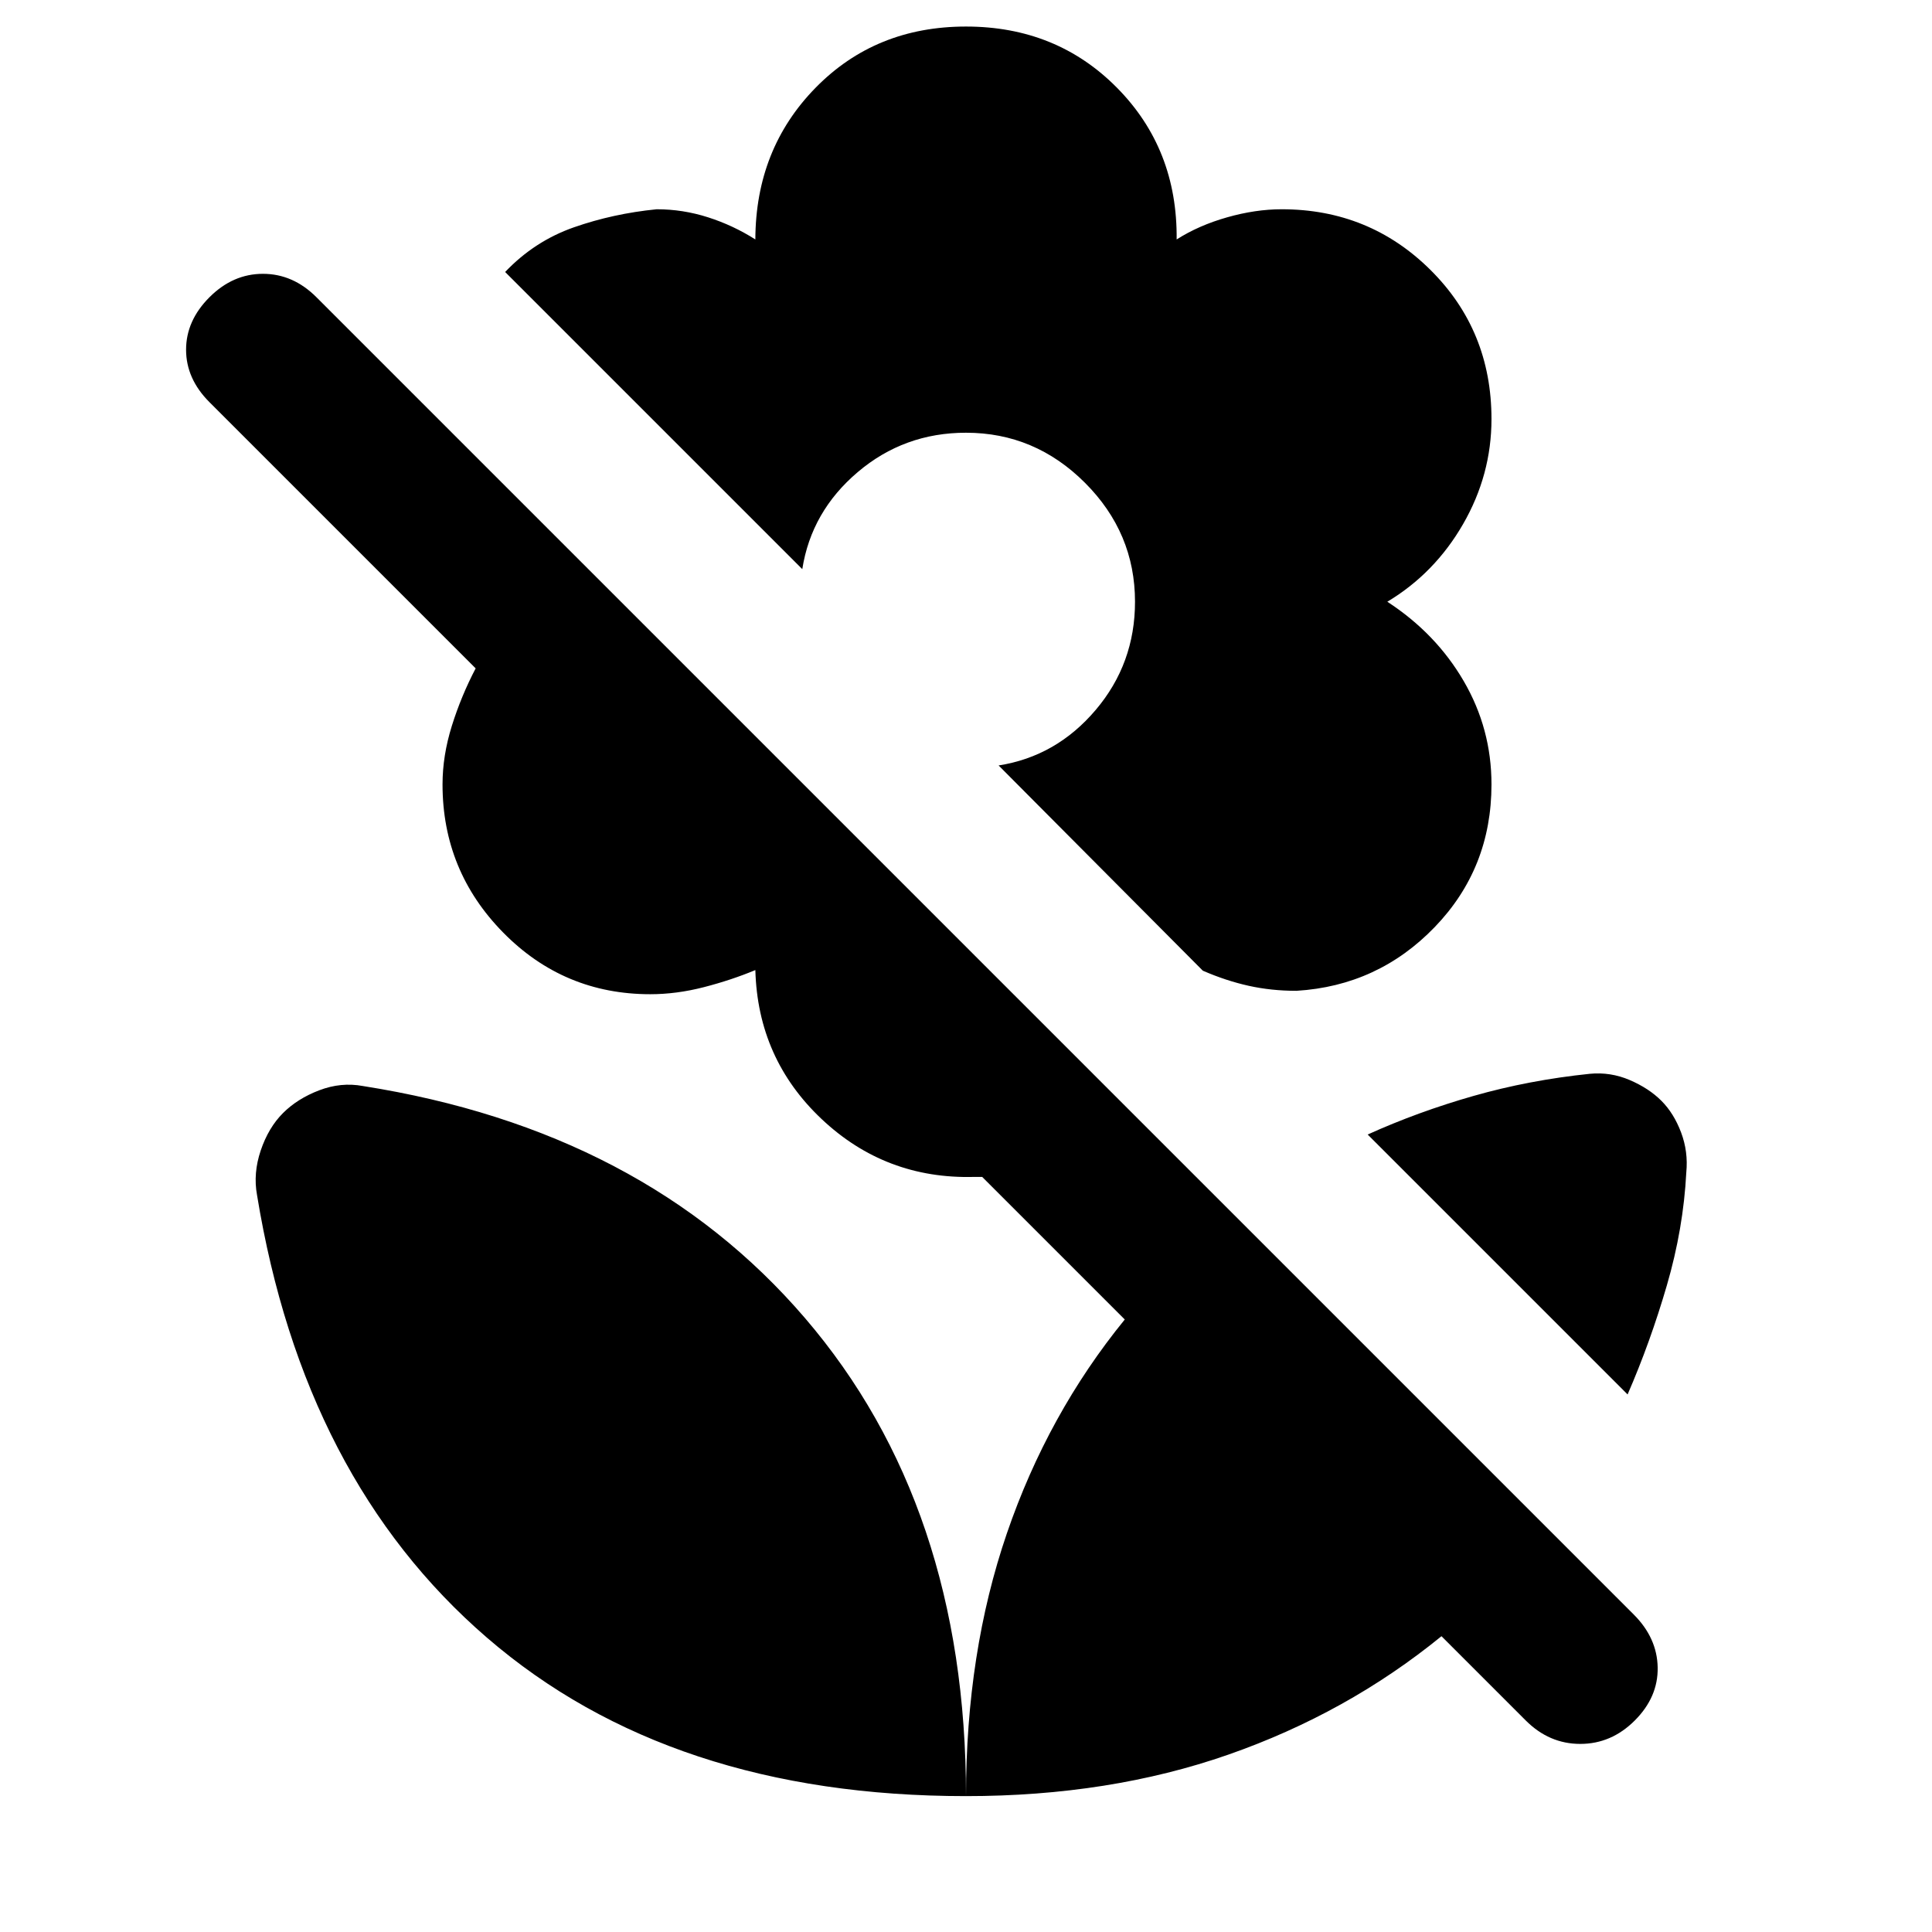 <svg xmlns="http://www.w3.org/2000/svg" height="20" viewBox="0 -960 960 960" width="20"><path d="M808.74-267.11 679.59-396.26q25-11.31 52.56-19.17 27.57-7.87 57.76-11 10.33-1 19.87 3.09 9.55 4.1 15.74 10.3 6.2 6.19 9.8 15.74 3.59 9.54 2.59 19.87-1.43 27.87-9.65 56.09-8.21 28.23-19.52 54.23Zm-92.48 120.13q-46.95 38.26-105.95 58.86Q551.3-67.52 480-67.52q0-71.3 20.32-130.59 20.31-59.28 58.57-106.24l-70.85-70.85h-3.95Q440-374 408.26-403.95q-31.74-29.94-32.93-74.03-12 5-25.6 8.5-13.6 3.5-26.6 3.5-42.96 0-73.1-30.64-30.14-30.64-30.14-73.6 0-14.32 4.63-29.12 4.63-14.79 11.83-28.55L104.09-760.15q-11.63-11.63-11.63-26.08 0-14.45 11.63-26.08 11.63-11.63 26.57-11.63 14.95 0 26.58 11.63l654.57 654.57q11.63 11.63 11.88 26.33.25 14.69-11.38 26.32t-27.08 11.63q-15.45 0-27.08-11.63l-41.89-41.89ZM480-946.81q44.96 0 75.03 30.42 30.08 30.41 29.64 75.37 11-7 25.1-11 14.1-4 27.1-4 43.52 0 73.88 30.11 30.36 30.1 30.36 74.13 0 27.69-14.1 52.17T689.35-661q24.13 15.7 37.94 39.39 13.82 23.7 13.82 51.39 0 41.63-28.18 70.86-28.19 29.23-68.75 31.69-12.5 0-23.75-2.5t-22.75-7.5L496.2-579.65q28.67-4.5 48.22-27.56 19.56-23.05 19.56-53.79 0-34.24-24.87-59.11-24.87-24.87-59.11-24.87-30.74 0-53.79 19.56-23.06 19.55-27.56 48.22L251-824.85q14.63-15.37 34.2-22.21 19.56-6.83 41.13-8.96 13 0 25.5 4t23.5 11q.13-44.96 29.92-75.37 29.79-30.42 74.75-30.42Zm0 879.29q0-144.26-80.03-237.56-80.04-93.29-219.69-115.29-10.82-2-21.65 2.13-10.83 4.13-18.02 11.33-7.2 7.19-11.05 18.55-3.84 11.36-1.84 22.19 23.06 141.22 114.26 219.93Q333.17-67.52 480-67.52Z"/></svg>